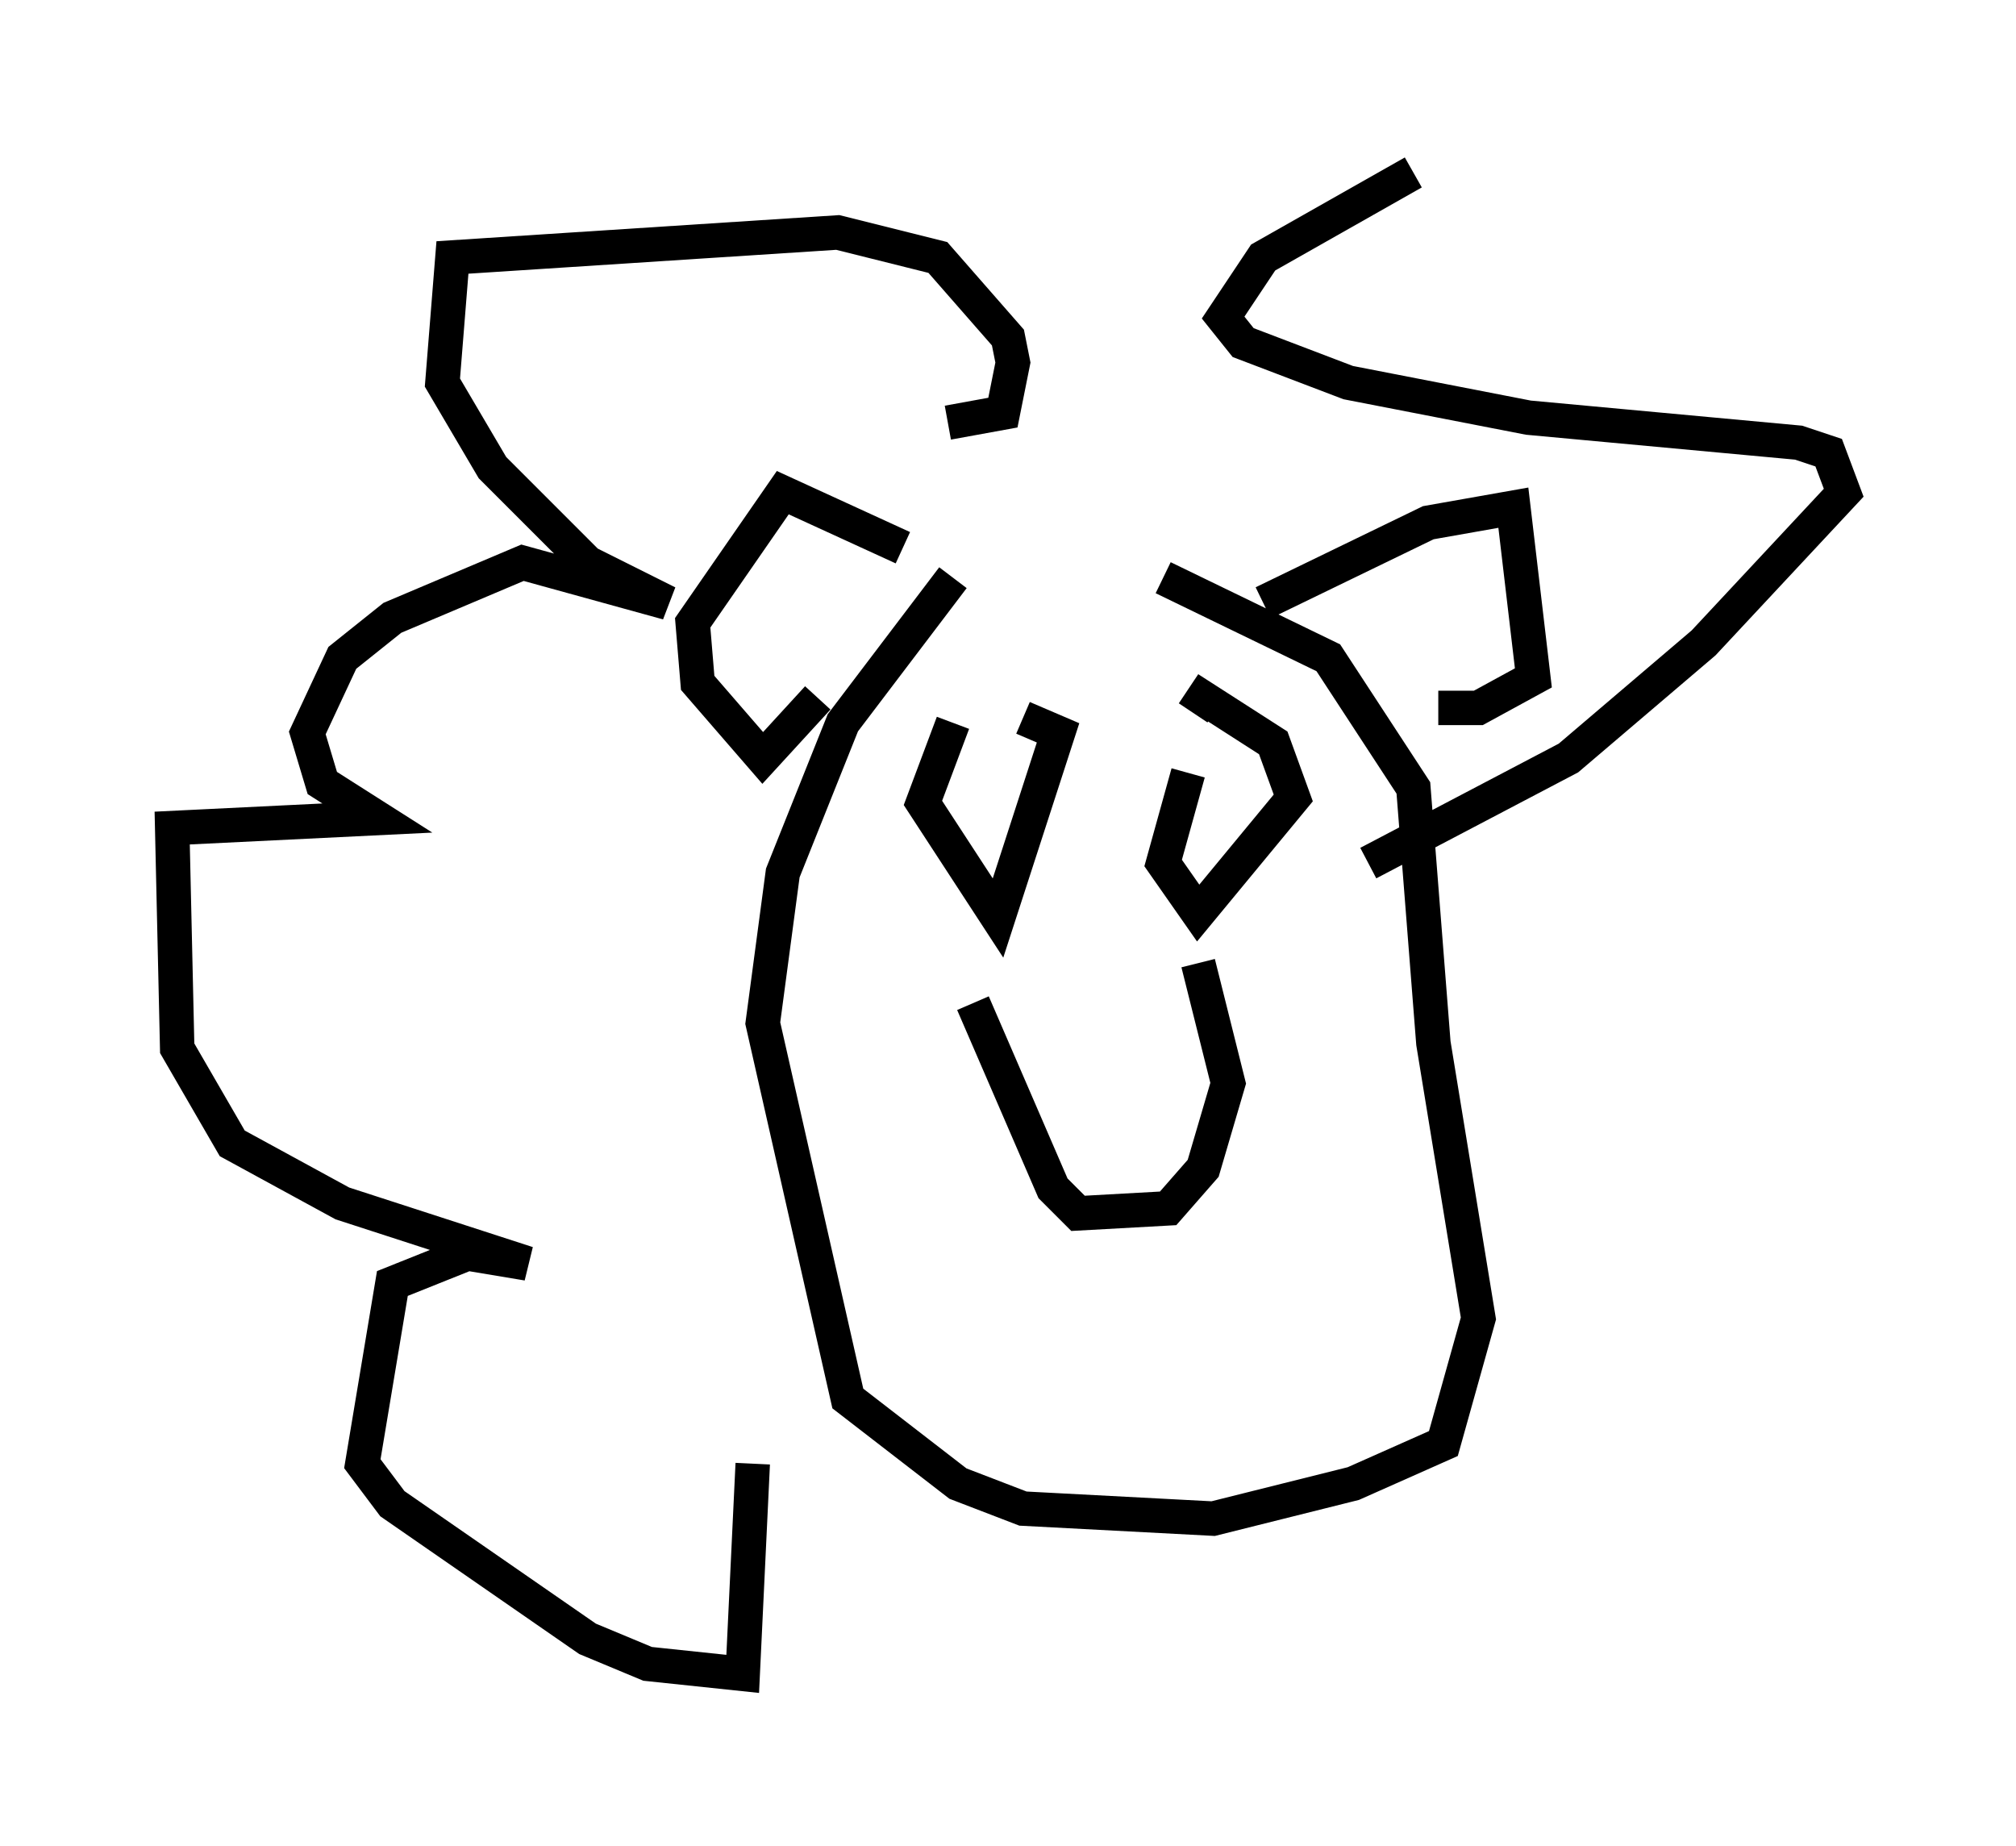 <?xml version="1.0" encoding="utf-8" ?>
<svg baseProfile="full" height="53.575" version="1.1" width="58.514" xmlns="http://www.w3.org/2000/svg" xmlns:ev="http://www.w3.org/2001/xml-events" xmlns:xlink="http://www.w3.org/1999/xlink"><defs /><rect fill="white" height="53.575" width="58.514" x="0" y="0" /><path d="M32.162, 18.073 m-4.503, -1.307 l-3.196, 4.212 -1.743, 4.358 l-0.581, 4.358 2.469, 10.894 l3.196, 2.469 1.888, 0.726 l5.52, 0.291 4.067, -1.017 l2.615, -1.162 1.017, -3.631 l-1.307, -7.989 -0.581, -7.408 l-2.469, -3.777 -4.793, -2.324 m-6.101, 4.212 l-0.872, 2.324 2.179, 3.341 l1.743, -5.374 -1.017, -0.436 m4.793, 1.598 l-0.726, 2.615 1.017, 1.453 l2.76, -3.341 -0.581, -1.598 l-2.034, -1.307 -0.291, 0.436 m-6.391, 8.425 l2.324, 5.374 0.726, 0.726 l2.615, -0.145 1.017, -1.162 l0.726, -2.469 -0.872, -3.486 m-8.57, -12.056 l-3.486, -1.598 -2.615, 3.777 l0.145, 1.743 1.888, 2.179 l1.598, -1.743 m12.927, -2.76 l4.793, -2.324 2.469, -0.436 l0.581, 4.939 -1.598, 0.872 l-1.162, 0.0 m-14.235, -8.279 l1.598, -0.291 0.291, -1.453 l-0.145, -0.726 -2.034, -2.324 l-2.905, -0.726 -11.184, 0.726 l-0.291, 3.631 1.453, 2.469 l2.76, 2.76 2.324, 1.162 l-4.212, -1.162 -3.777, 1.598 l-1.453, 1.162 -1.017, 2.179 l0.436, 1.453 1.598, 1.017 l-5.955, 0.291 0.145, 6.391 l1.598, 2.76 3.196, 1.743 l5.374, 1.743 -1.743, -0.291 l-2.179, 0.872 -0.872, 5.229 l0.872, 1.162 5.665, 3.922 l1.743, 0.726 2.76, 0.291 l0.291, -6.101 m19.173, -37.475 l-4.358, 2.469 -1.162, 1.743 l0.581, 0.726 3.05, 1.162 l5.229, 1.017 7.844, 0.726 l0.872, 0.291 0.436, 1.162 l-4.067, 4.358 -3.922, 3.341 l-5.81, 3.05 " fill="none" stroke="black" stroke-width="1" /></svg>
